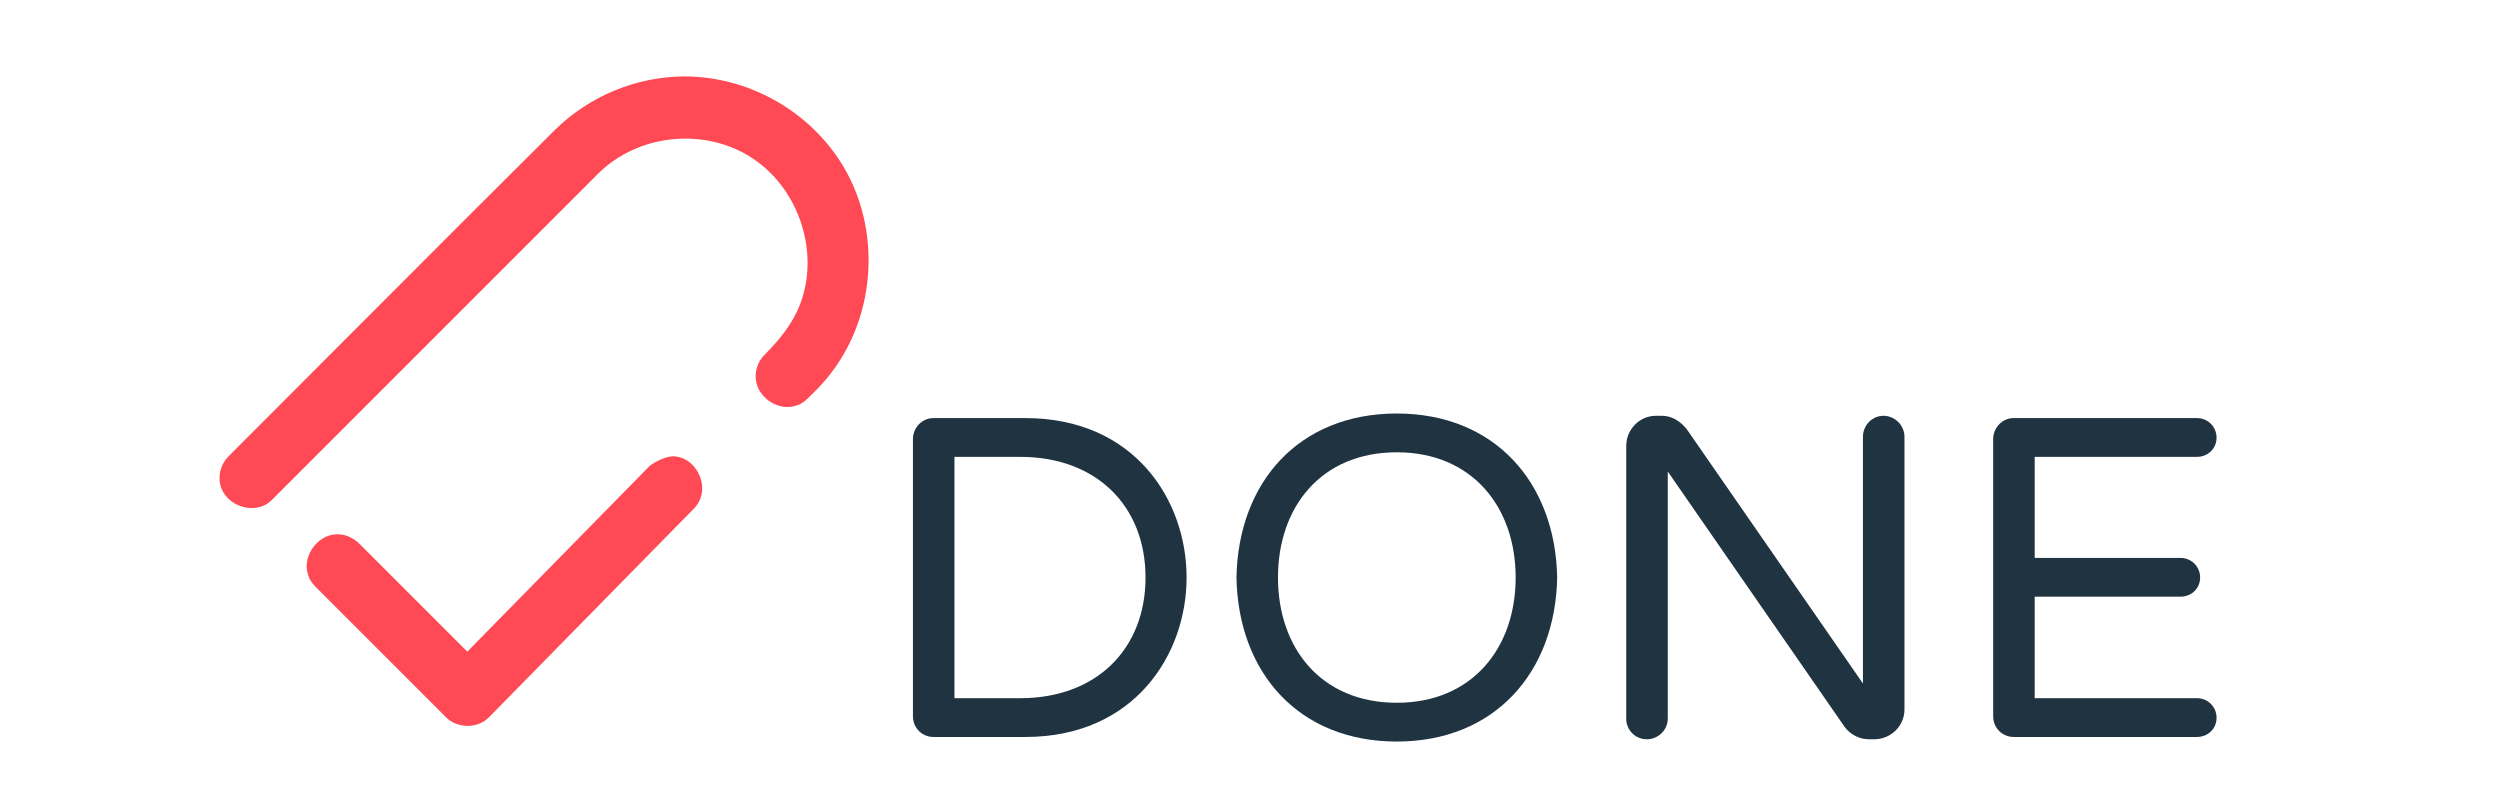 <?xml version="1.0" encoding="UTF-8" standalone="no"?><!DOCTYPE svg PUBLIC "-//W3C//DTD SVG 1.1//EN" "http://www.w3.org/Graphics/SVG/1.1/DTD/svg11.dtd"><svg width="100%" height="100%" viewBox="0 0 415 133" version="1.1" xmlns="http://www.w3.org/2000/svg" xmlns:xlink="http://www.w3.org/1999/xlink" xml:space="preserve" xmlns:serif="http://www.serif.com/" style="fill-rule:evenodd;clip-rule:evenodd;stroke-linejoin:round;stroke-miterlimit:1.414;"><g><g><path d="M170.202,69.401l-15.246,0c-1.893,0 -3.408,1.59 -3.408,3.484l0,46.044c0,1.893 1.515,3.408 3.408,3.408l15.246,0c18.135,0 26.773,-13.722 26.773,-26.468c0,-12.823 -8.638,-26.468 -26.773,-26.468Zm-0.835,46.498l-10.926,0l0,-40.06l10.926,0c12.672,0 20.79,8.194 20.79,20.03c0,11.836 -8.118,20.03 -20.79,20.03Z" style="fill:#203341;fill-rule:nonzero;"/><path d="M231.873,68.642c-16.237,0 -26.318,11.37 -26.621,27.227c0.303,15.857 10.384,27.227 26.621,27.227c16.16,0 26.317,-11.37 26.62,-27.227c-0.303,-15.857 -10.46,-27.227 -26.62,-27.227Zm0,48.016c-12.595,0 -19.727,-9.105 -19.727,-20.789c0,-11.684 7.132,-20.789 19.727,-20.789c12.519,0 19.726,9.105 19.726,20.789c0,11.684 -7.207,20.789 -19.726,20.789Z" style="fill:#203341;fill-rule:nonzero;"/><path d="M312.657,69.021c-1.894,0 -3.409,1.593 -3.409,3.489l0,40.954l-29.212,-42.167c-1.062,-1.365 -2.504,-2.276 -4.172,-2.276l-0.984,0c-2.727,0 -4.924,2.276 -4.924,5.006l0,45.277c0,1.896 1.515,3.413 3.409,3.413c1.893,0 3.484,-1.517 3.484,-3.413l0,-41.03l29.364,42.395c0.911,1.213 2.352,2.048 4.02,2.048l0.909,0c2.727,0 5,-2.2 5,-4.93l0,-45.277c0,-1.896 -1.591,-3.489 -3.485,-3.489Z" style="fill:#203341;fill-rule:nonzero;"/><path d="M364.688,115.899l-26.928,0l0,-16.849l24.197,0c1.821,0 3.262,-1.363 3.262,-3.181c0,-1.818 -1.441,-3.257 -3.262,-3.257l-24.197,0l0,-16.773l26.928,0c1.821,0 3.262,-1.364 3.262,-3.181c0,-1.818 -1.441,-3.257 -3.262,-3.257l-30.412,0c-1.894,0 -3.409,1.59 -3.409,3.484l0,46.044c0,1.893 1.515,3.408 3.409,3.408l30.412,0c1.821,0 3.262,-1.363 3.262,-3.181c0,-1.818 -1.441,-3.257 -3.262,-3.257Z" style="fill:#203341;fill-rule:nonzero;"/></g><g><path d="M113.856,12.684c10.032,0.093 19.812,5.28 25.482,13.897c7.368,11.197 6.342,27.215 -3.115,37.404c-0.255,0.274 -0.516,0.543 -0.78,0.809l-1.301,1.301c-1.071,0.981 -1.499,1.109 -2.287,1.32c-2.973,0.797 -6.419,-1.699 -6.419,-4.926c0,-1.041 0.325,-2.072 0.922,-2.925c0.227,-0.324 0.304,-0.39 0.571,-0.681c2.466,-2.465 4.684,-5.205 5.904,-8.425c3.227,-8.517 -0.11,-18.98 -7.867,-24.153c-7.712,-5.142 -18.865,-4.25 -25.707,2.549l-54.111,54.111c-0.291,0.267 -0.356,0.344 -0.681,0.571c-2.868,2.009 -7.672,0.083 -8.006,-3.733c-0.103,-1.183 0.222,-2.397 0.903,-3.369c0.227,-0.325 0.305,-0.39 0.572,-0.681c18.083,-18.084 36.11,-36.224 54.251,-54.25c5.646,-5.543 13.403,-8.746 21.289,-8.819c0.127,0 0.253,0 0.38,0Z" style="fill:#ff4954;fill-rule:nonzero;"/><path d="M111.847,75.749c0.295,0.026 0.37,0.026 0.662,0.081c3.327,0.63 5.342,5.134 3.125,8.078c-0.179,0.238 -0.235,0.288 -0.435,0.506l-33.956,34.58c-0.747,0.712 -0.929,0.772 -1.351,0.984c-1.698,0.853 -3.867,0.658 -5.39,-0.509c-0.237,-0.181 -0.287,-0.238 -0.504,-0.442l-21.638,-21.637c-0.84,-0.898 -0.987,-1.273 -1.223,-1.967c-1.088,-3.207 1.842,-7.177 5.495,-6.696c1.103,0.145 2.121,0.682 2.941,1.45l17.998,17.998l30.35,-30.907c0,0 2.161,-1.561 3.926,-1.519Z" style="fill:#ff4954;fill-rule:nonzero;"/></g></g><rect id="Artboard1" x="0" y="0" width="414.309" height="132.049" style="fill:none;"/></svg>